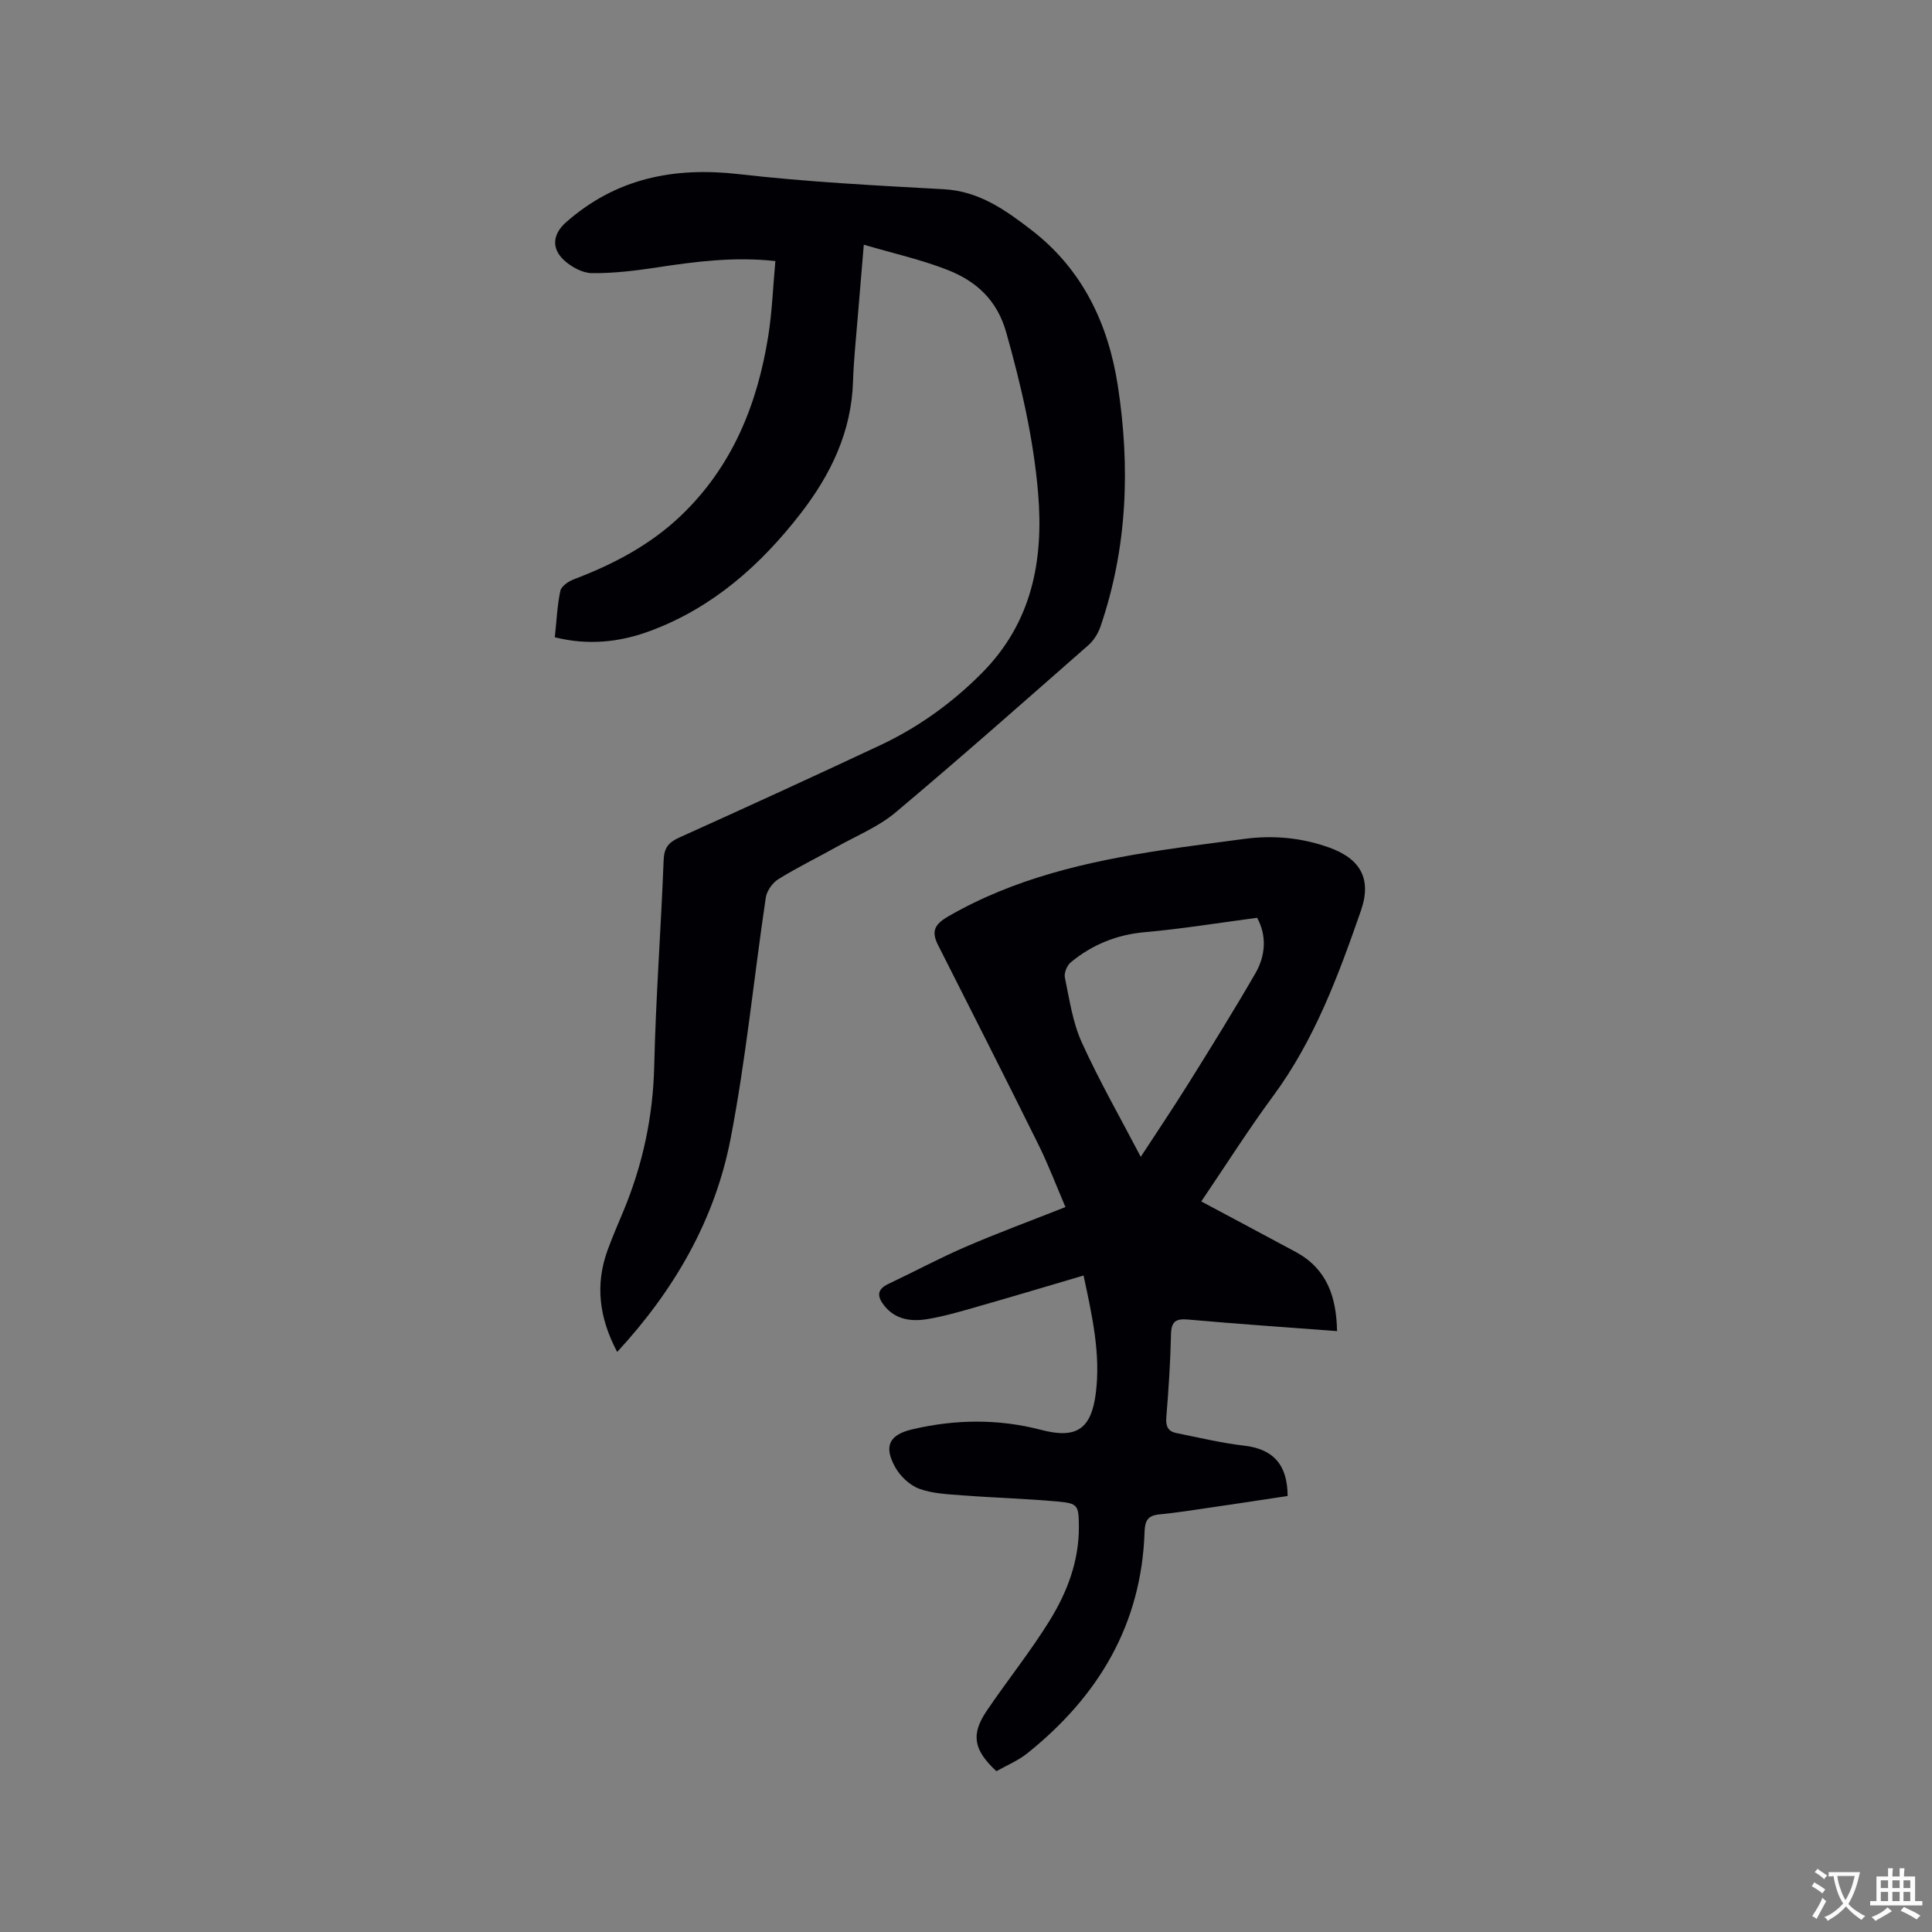 <svg enable-background="new 0 0 400 400" viewBox="0 0 400 400" xmlns="http://www.w3.org/2000/svg"><rect x="0" y="0" width="400" height="400" fill="#808080" stroke="none"/><path d="m114.87 131.94c.36-3.34.49-6.53 1.14-9.6.2-.97 1.67-1.97 2.77-2.39 8.2-3.11 15.84-7.11 22.24-13.23 10.57-10.12 15.75-22.9 18.02-37.02.81-5.08 1-10.27 1.49-15.65-8.58-.93-16.5.1-24.45 1.31-4.48.68-9.03 1.24-13.54 1.19-1.97-.02-4.3-1.31-5.81-2.72-2.65-2.47-2.25-5.42.46-7.81 10.32-9.09 22.28-11.51 35.77-9.97 14.09 1.62 28.3 2.35 42.47 3.13 7.29.4 12.74 4.31 18.09 8.42 10.56 8.13 15.92 19.35 17.91 32.24 2.6 16.89 1.99 33.61-3.6 49.92-.49 1.42-1.41 2.87-2.53 3.85-13.23 11.61-26.41 23.28-39.89 34.6-3.51 2.95-7.97 4.77-12.03 7.04-4.07 2.27-8.27 4.32-12.23 6.77-1.21.75-2.39 2.42-2.6 3.81-2.48 16.66-4.1 33.47-7.3 49.98-3.24 16.72-11.57 31.21-23.47 44.1-3.74-7.07-4.59-13.91-1.99-21.07 1.01-2.78 2.2-5.5 3.34-8.24 3.97-9.59 6.08-19.49 6.32-29.94.33-14.2 1.4-28.38 1.95-42.58.1-2.52.98-3.66 3.2-4.66 13.9-6.27 27.76-12.62 41.56-19.09 7.93-3.72 14.97-8.78 21.15-15.01 10.31-10.4 12.8-23.2 11.62-37.22-.96-11.35-3.52-22.33-6.6-33.28-1.89-6.69-6.17-10.56-12.01-12.88-5.47-2.17-11.3-3.46-17.48-5.28-.45 5.35-.86 10.16-1.25 14.97-.35 4.44-.84 8.87-.98 13.32-.31 10.43-4.61 19.3-10.8 27.3-8.29 10.72-18.22 19.55-31.14 24.36-6.35 2.37-12.91 3.06-19.8 1.33z" fill="#010105"/><path d="m276.82 275.59c-10.56-.8-20.69-1.48-30.8-2.39-2.64-.24-3.52.42-3.58 3.12-.12 5.72-.5 11.44-.97 17.14-.15 1.84.37 2.9 2.09 3.24 4.65.93 9.29 2.06 13.99 2.6 5.95.69 9.01 3.81 9.04 10.43-5.23.79-10.52 1.6-15.83 2.37-3.56.52-7.12 1.09-10.71 1.44-2.38.23-3 1.24-3.08 3.62-.63 19.18-9.57 34.06-24.25 45.82-1.94 1.56-4.34 2.54-6.43 3.73-4.73-4.41-5.31-7.59-2.03-12.46 4.26-6.31 9.07-12.27 13.06-18.73 3.63-5.88 6.1-12.35 6.05-19.48-.03-4.38-.18-4.79-4.43-5.17-6.53-.59-13.1-.77-19.64-1.27-3.04-.23-6.21-.35-9.01-1.38-1.97-.73-3.93-2.61-4.97-4.49-2.41-4.35-1.18-6.69 3.55-7.8 8.91-2.09 17.81-2.21 26.73.12 7.25 1.89 10.34-.14 11.28-7.65 1.02-8.11-.76-15.98-2.54-24.32-7.45 2.2-14.63 4.35-21.84 6.41-3.45.99-6.92 2.02-10.45 2.61-3.31.55-6.61.18-8.96-2.76-1.44-1.8-1.66-3.34.82-4.51 5.35-2.53 10.58-5.34 16.01-7.69 6.59-2.85 13.34-5.33 20.67-8.23-1.9-4.43-3.53-8.75-5.56-12.86-6.86-13.84-13.84-27.61-20.82-41.39-1.42-2.8-.76-4.26 2.06-5.9 13.76-7.96 28.86-11.4 44.32-13.75 5.65-.86 11.33-1.55 17-2.32 5.99-.81 11.86-.26 17.54 1.76 6.61 2.35 8.91 6.58 6.62 13.14-4.67 13.4-9.57 26.68-18.13 38.29-5.15 6.98-9.8 14.33-14.91 21.87 3.17 1.69 6.2 3.3 9.23 4.92 3.45 1.85 6.91 3.69 10.36 5.55 6.35 3.45 8.39 9.14 8.52 16.37zm-16.55-85.57c-8.03 1.06-15.62 2.3-23.27 2.98-5.84.52-10.87 2.59-15.3 6.23-.78.64-1.43 2.21-1.23 3.16.95 4.53 1.61 9.27 3.5 13.43 3.64 8.02 8.04 15.7 12.21 23.69 3.26-5 6.68-10.07 9.92-15.26 4.7-7.53 9.39-15.08 13.83-22.76 2.17-3.78 2.32-7.88.34-11.47z" fill="#010105"/><g fill="#fafbfa"><path d="m377.9 391.2c-.2.3-.4.5-.6.8-.7-.6-1.4-1-2.2-1.5.2-.3.4-.5.5-.8.6.4 1.4.8 2.3 1.5zm-1.8 6.1c-.2-.2-.5-.4-.9-.6.4-.6.8-1.2 1.2-1.9s.7-1.3.9-1.9c.3.3.5.5.8.7-.7 1.3-1.4 2.6-2 3.7zm2.2-9c-.3.3-.5.5-.6.8-.6-.6-1.3-1.1-2-1.5.3-.3.5-.5.6-.7.6.5 1.3.9 2 1.4zm.3.2v-.9h2 4.5c-.3 1.3-.6 2.5-1 3.6s-.9 2.1-1.4 3c.4.5 1 1 1.6 1.4s1.2.8 1.9 1.1c-.3.2-.5.4-.8.8-.4-.3-1-.7-1.6-1.2s-1.2-1.1-1.6-1.6c-.5.6-1.1 1.1-1.7 1.6s-1.4.9-2.1 1.4c-.1-.3-.3-.5-.7-.8.6-.2 1.2-.5 1.9-1s1.4-1.1 2-1.8c-.5-.8-.9-1.6-1.2-2.5s-.6-2-.8-3.2c-.4.1-.7.1-1 .1zm2.5 2.7c.3 1 .7 1.7 1 2.2.3-.5.6-1.1 1-2s.6-1.9.9-3h-3.2-.4c.1.9.3 1.8.7 2.8z"/><path d="m396.5 388.5v1.5 3.6h1.5v.9c-.4 0-1 0-1.7 0h-7.9c-.5 0-.9 0-1.2 0v-.9h1.3v-3.5c0-.7 0-1.2 0-1.6h2.4c0-.8 0-1.4 0-1.7h1c0 .3-.1.8-.1 1.7h1.5c0-.8 0-1.4 0-1.7h1c0 .3-.1.9-.1 1.7zm-8.2 9.2c-.2-.3-.5-.5-.8-.8.8-.3 1.4-.6 1.9-.9s1-.7 1.4-1.1c.3.3.6.5.9.8-1.6 1-2.8 1.6-3.4 2zm2.6-6.8v-1.6h-1.5v1.6zm0 2.7v-1.9h-1.5v1.9zm2.4-2.7v-1.6h-1.5v1.6zm0 2.7v-1.9h-1.5v1.9zm.2 2 .7-.8c.4.2.9.5 1.6.8s1.3.7 1.8 1c-.3.3-.5.5-.8.8-.4-.3-1.5-1-3.3-1.8zm2-4.7v-1.6h-1.4v1.6zm0 2.7v-1.9h-1.4v1.9z"/></g></svg>